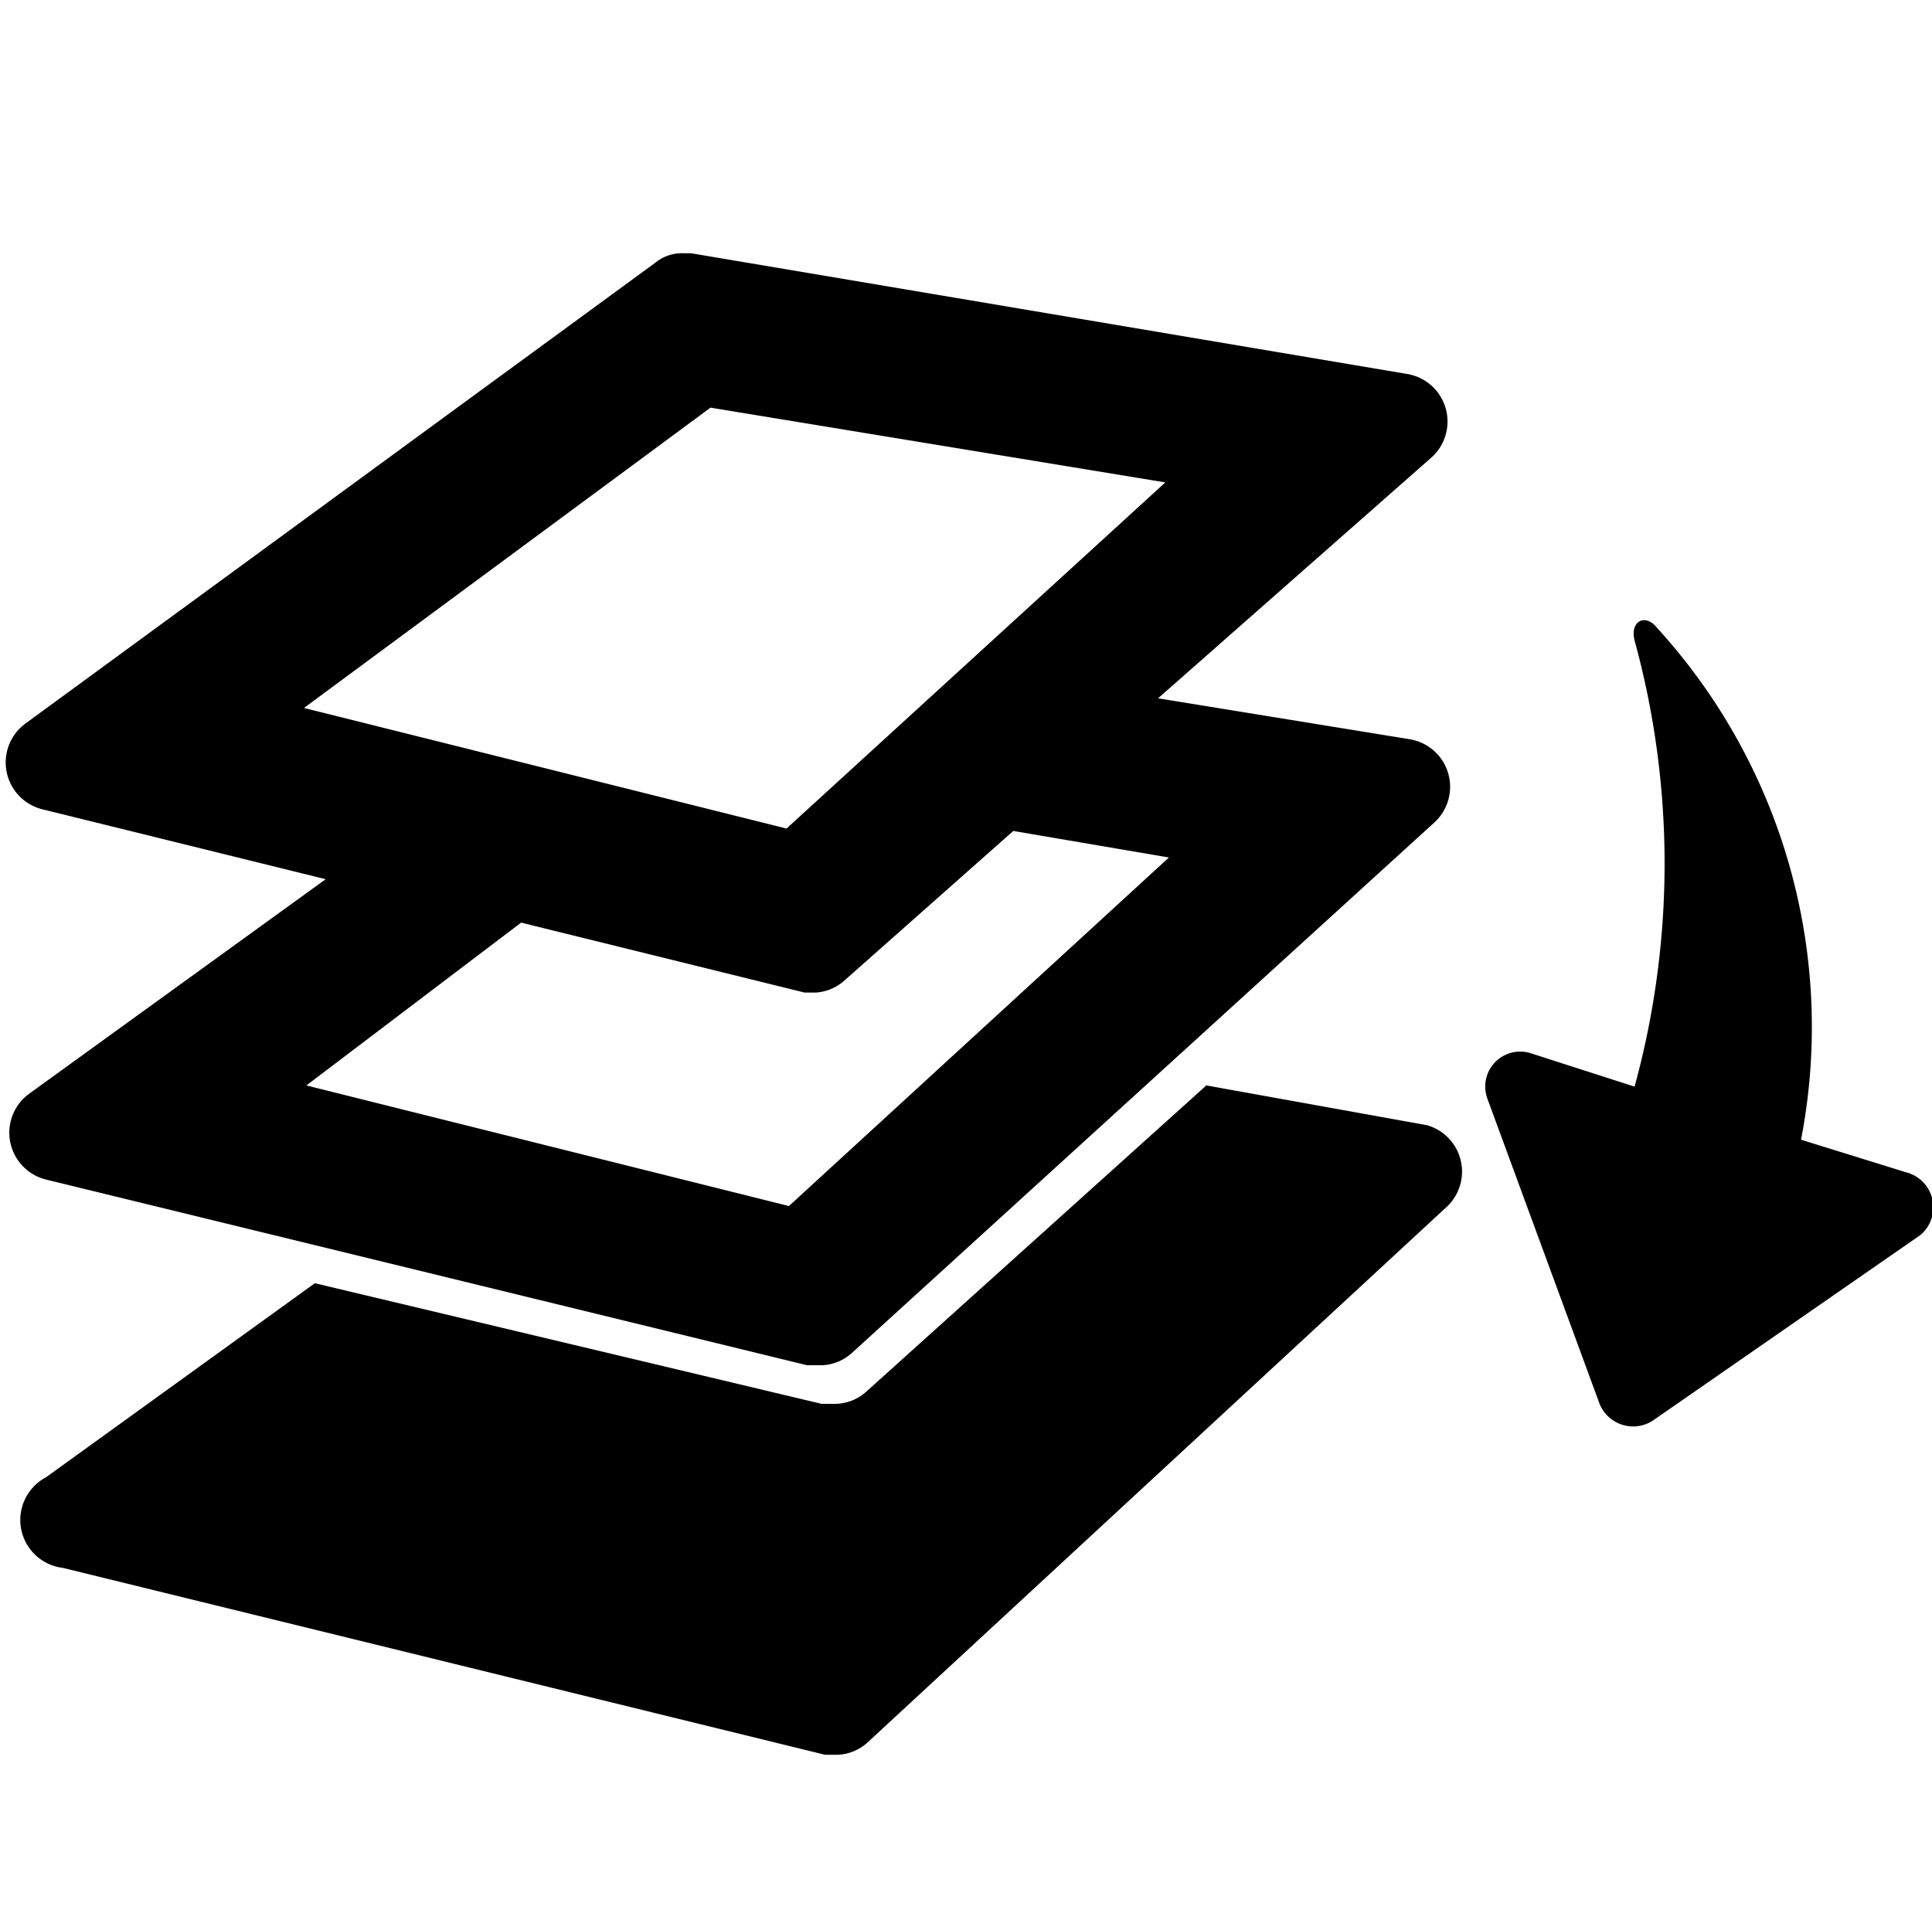 <?xml version="1.0" standalone="no"?><!DOCTYPE svg PUBLIC "-//W3C//DTD SVG 1.1//EN" "http://www.w3.org/Graphics/SVG/1.1/DTD/svg11.dtd"><svg viewBox="0 0 1025 1024" version="1.1" xmlns="http://www.w3.org/2000/svg" xmlns:xlink="http://www.w3.org/1999/xlink" width="200.195" height="200"><path d="M1011.2 622.08l-55.68-17.28a314.24 314.24 0 0 0-76.16-271.36c-6.4-8.32-14.72-3.84-12.16 6.4a448 448 0 0 1 0 236.8l-55.68-17.92a18.56 18.56 0 0 0-22.4 24.32l59.52 161.92a19.2 19.2 0 0 0 28.16 8.96l142.08-98.56a19.2 19.2 0 0 0-7.68-33.28zM428.16 724.48h6.4a24.96 24.96 0 0 0 17.28-6.4l309.12-281.6a25.6 25.6 0 0 0-12.8-44.16L614.4 370.56l145.28-128a25.6 25.6 0 0 0-13.44-44.16l-379.52-64h-3.84a22.4 22.4 0 0 0-15.36 5.12L13.44 384a25.6 25.6 0 0 0 8.96 45.44l150.4 37.12L15.36 580.48a25.6 25.6 0 0 0 8.96 45.44z m-51.2-508.16L618.24 256 417.28 439.68l-256-64zM276.48 489.6l150.4 37.12h5.76a24.96 24.96 0 0 0 15.36-6.4l89.6-79.36 82.56 14.08L418.56 640l-256-64z" fill="black"></path><path d="M757.12 597.12L640 576l-180.48 162.56a24.96 24.96 0 0 1-17.28 6.4h-6.4l-268.8-64-142.72 103.04a25.6 25.6 0 0 0 8.96 48l404.48 99.2h5.76a24.96 24.96 0 0 0 17.28-7.04L768 640a25.6 25.6 0 0 0-10.88-42.88z" fill="black"></path></svg>